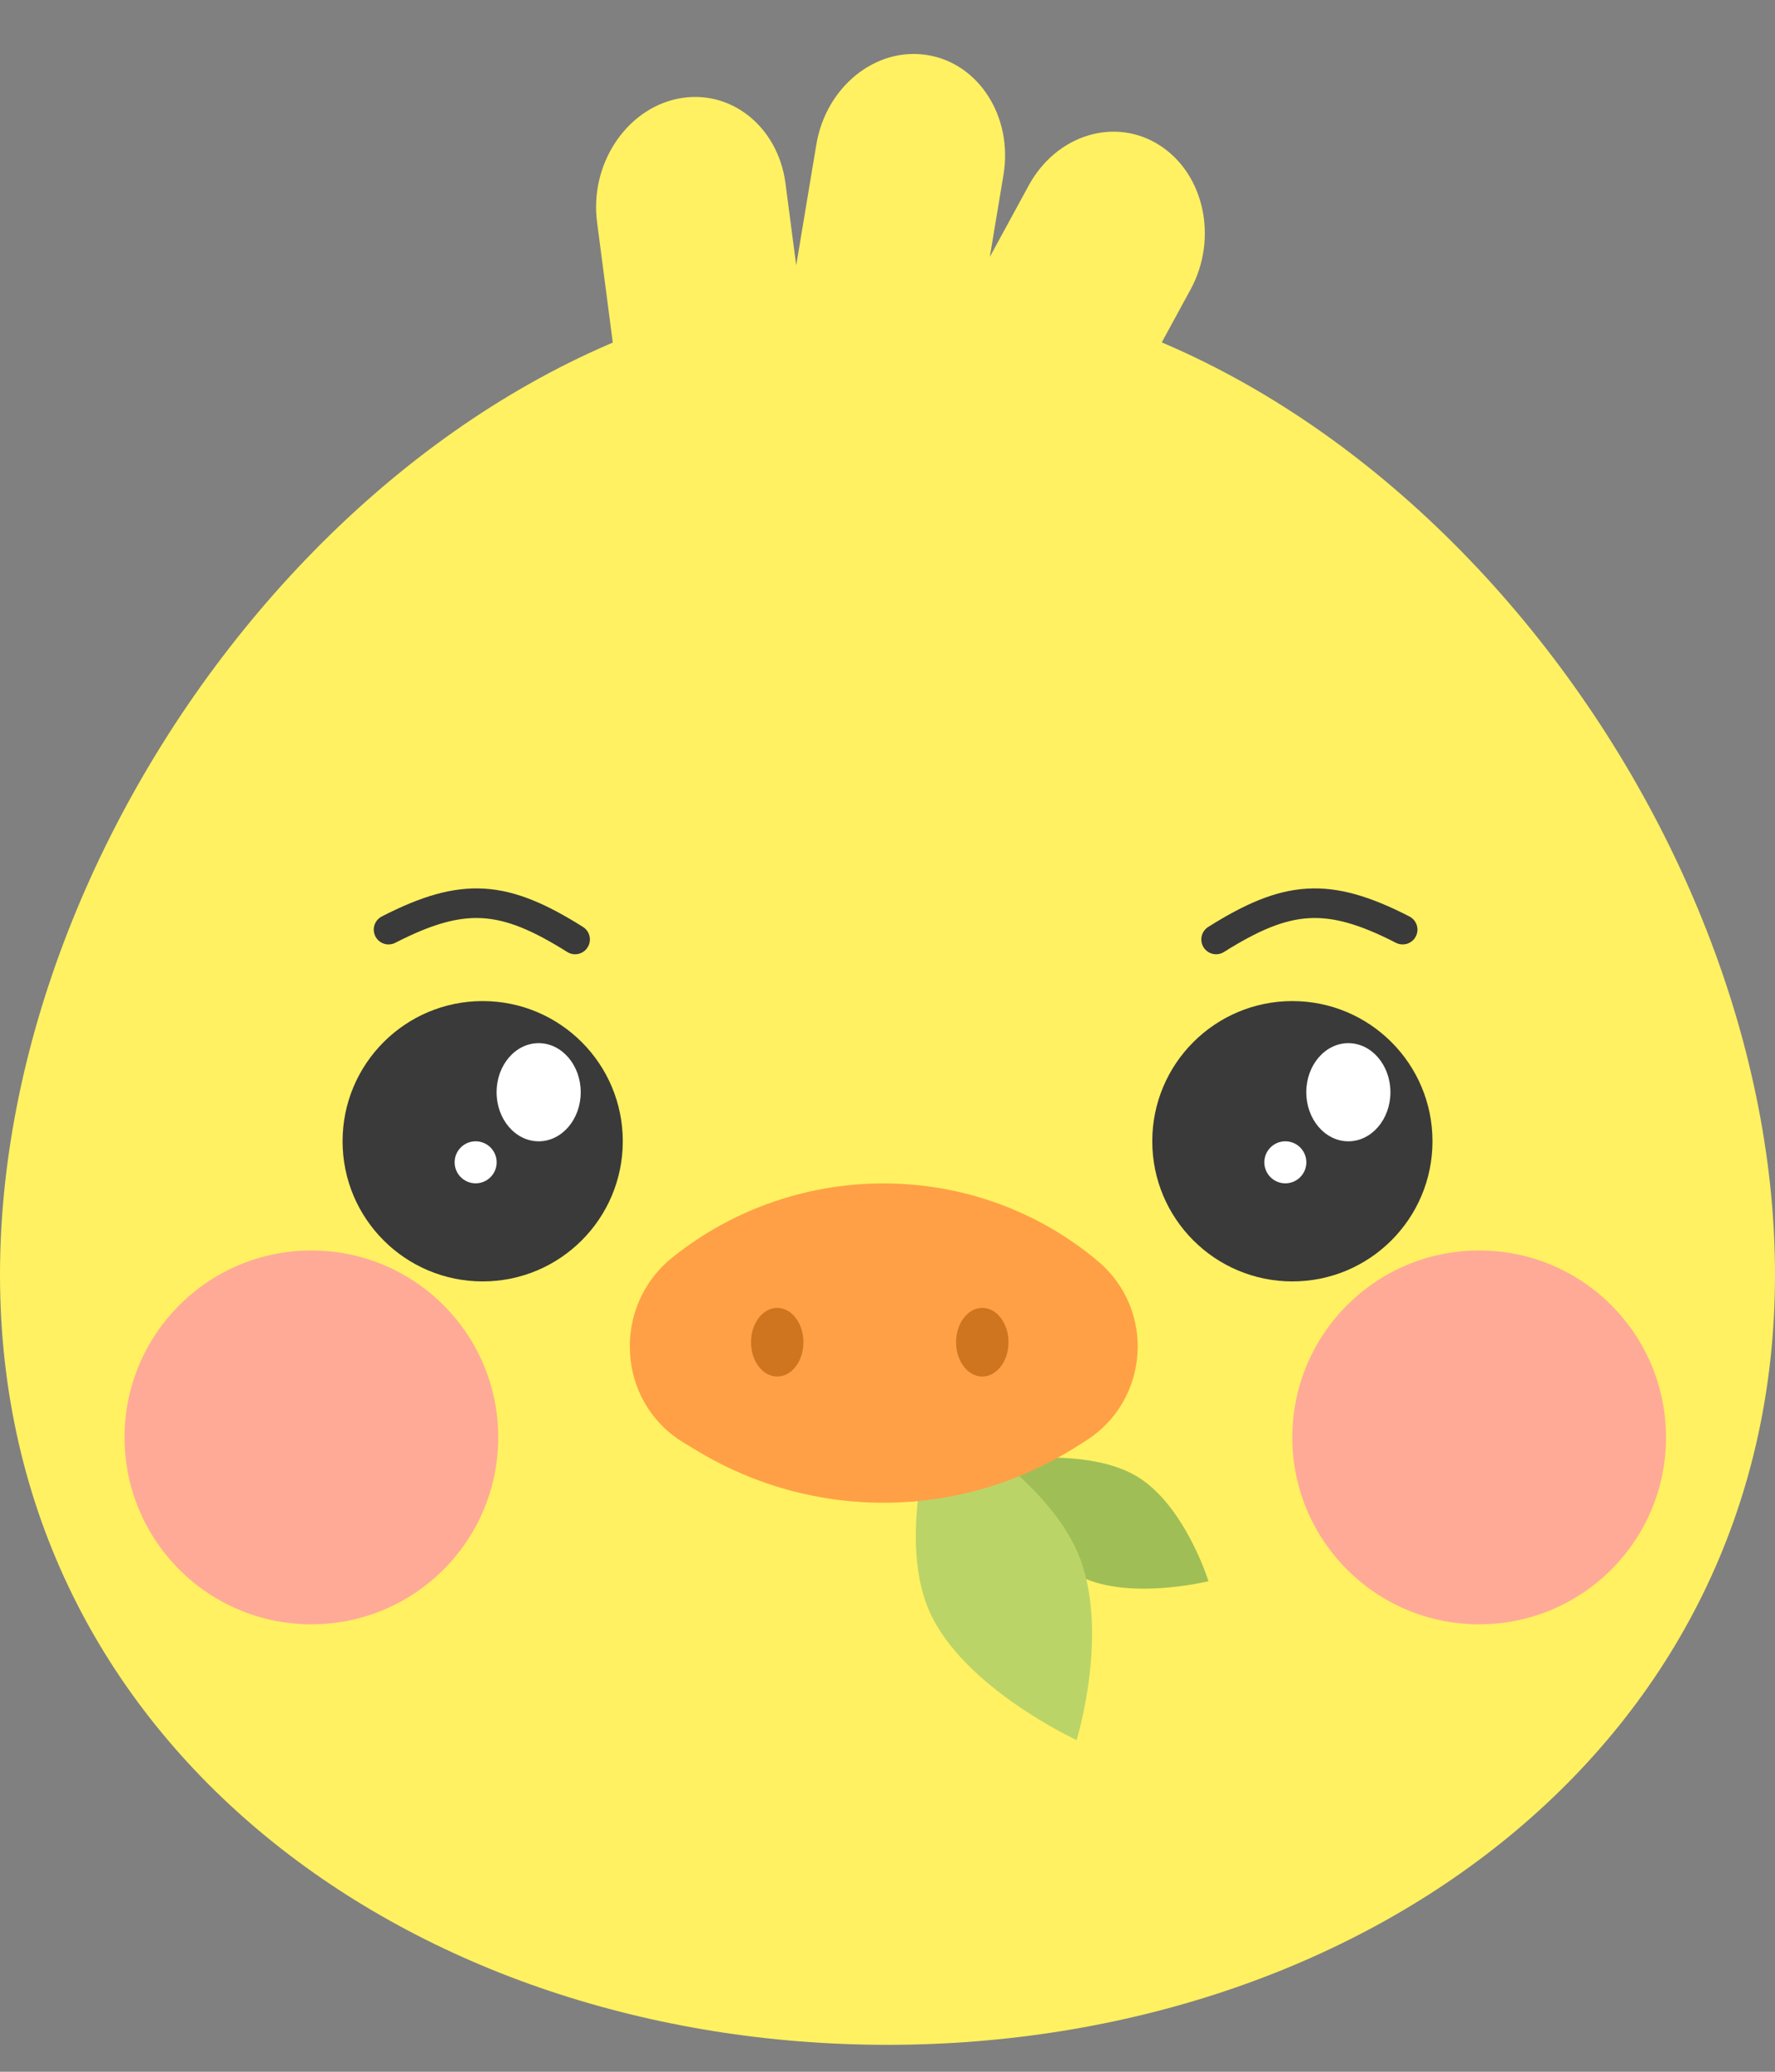 <svg width="30" height="35" viewBox="0 0 30 35" fill="none" xmlns="http://www.w3.org/2000/svg">
<rect x="0" y="0" width="30" height="35" fill="#808080" stroke="none"/>
<path d="M13.797 2.443C13.96 1.466 14.8 0.789 15.674 0.93C16.547 1.071 17.123 1.978 16.96 2.955L16.729 4.341L17.387 3.133C17.855 2.274 18.847 1.97 19.602 2.456C20.357 2.942 20.59 4.032 20.122 4.891L17.861 9.041C17.393 9.901 16.401 10.204 15.646 9.718C15.404 9.563 15.216 9.345 15.087 9.093C14.84 9.194 14.57 9.229 14.297 9.185C14.073 9.149 13.868 9.062 13.691 8.937C13.453 9.408 13.034 9.764 12.525 9.869C11.646 10.049 10.83 9.409 10.703 8.438L10.091 3.752C9.965 2.782 10.575 1.849 11.454 1.668C12.334 1.488 13.149 2.128 13.276 3.099L13.457 4.483L13.797 2.443Z" fill="#FFF161"/>
<path d="M30 21.535C30 29.51 22.994 34.545 15 34.545C7.006 34.545 0 29.51 0 21.535C0 13.56 7.006 4.808 15 4.808C22.994 4.808 30 13.56 30 21.535Z" fill="#FFF161"/>
<path d="M18.175 26.586C18.993 27.069 20.425 26.712 20.425 26.712C20.425 26.712 20.023 25.418 19.204 24.935C18.386 24.453 16.971 24.675 16.971 24.675C16.971 24.675 17.356 26.103 18.175 26.586Z" fill="#A0BE56"/>
<path d="M15.701 27.205C16.264 28.507 18.196 29.396 18.196 29.396C18.196 29.396 18.774 27.527 18.212 26.225C17.649 24.923 15.82 23.902 15.82 23.902C15.82 23.902 15.139 25.903 15.701 27.205Z" fill="#BBD468"/>
<path d="M11.56 24.375C10.422 23.692 10.33 22.07 11.367 21.241C13.471 19.558 16.498 19.573 18.559 21.309C19.533 22.129 19.428 23.66 18.352 24.34L18.182 24.447C16.239 25.674 13.771 25.702 11.801 24.52L11.56 24.375Z" fill="#FFA046"/>
<ellipse cx="13.136" cy="22.675" rx="0.443" ry="0.58" fill="#CF7520"/>
<ellipse cx="16.602" cy="22.675" rx="0.443" ry="0.58" fill="#CF7520"/>
<circle cx="2.368" cy="2.368" r="2.368" transform="matrix(-1 0 0 1 10.526 16.912)" fill="#3A3A3A"/>
<ellipse cx="0.711" cy="0.829" rx="0.711" ry="0.829" transform="matrix(-1 0 0 1 9.815 17.623)" fill="white"/>
<circle cx="0.355" cy="0.355" r="0.355" transform="matrix(-1 0 0 1 8.394 19.281)" fill="white"/>
<path d="M6.567 15.705C7.836 15.054 8.525 15.12 9.72 15.871" stroke="#3A3A3A" stroke-width="0.5" stroke-linecap="round"/>
<circle cx="2.368" cy="2.368" r="2.368" transform="matrix(-1 0 0 1 24.211 16.912)" fill="#3A3A3A"/>
<ellipse cx="0.711" cy="0.829" rx="0.711" ry="0.829" transform="matrix(-1 0 0 1 23.5 17.623)" fill="white"/>
<circle cx="0.355" cy="0.355" r="0.355" transform="matrix(-1 0 0 1 22.079 19.281)" fill="white"/>
<path d="M23.707 15.705C22.438 15.054 21.75 15.12 20.554 15.871" stroke="#3A3A3A" stroke-width="0.5" stroke-linecap="round"/>
<circle cx="5.263" cy="24.283" r="3.158" fill="#FFAA97"/>
<circle cx="25" cy="24.283" r="3.158" fill="#FFAA97"/>
</svg>
